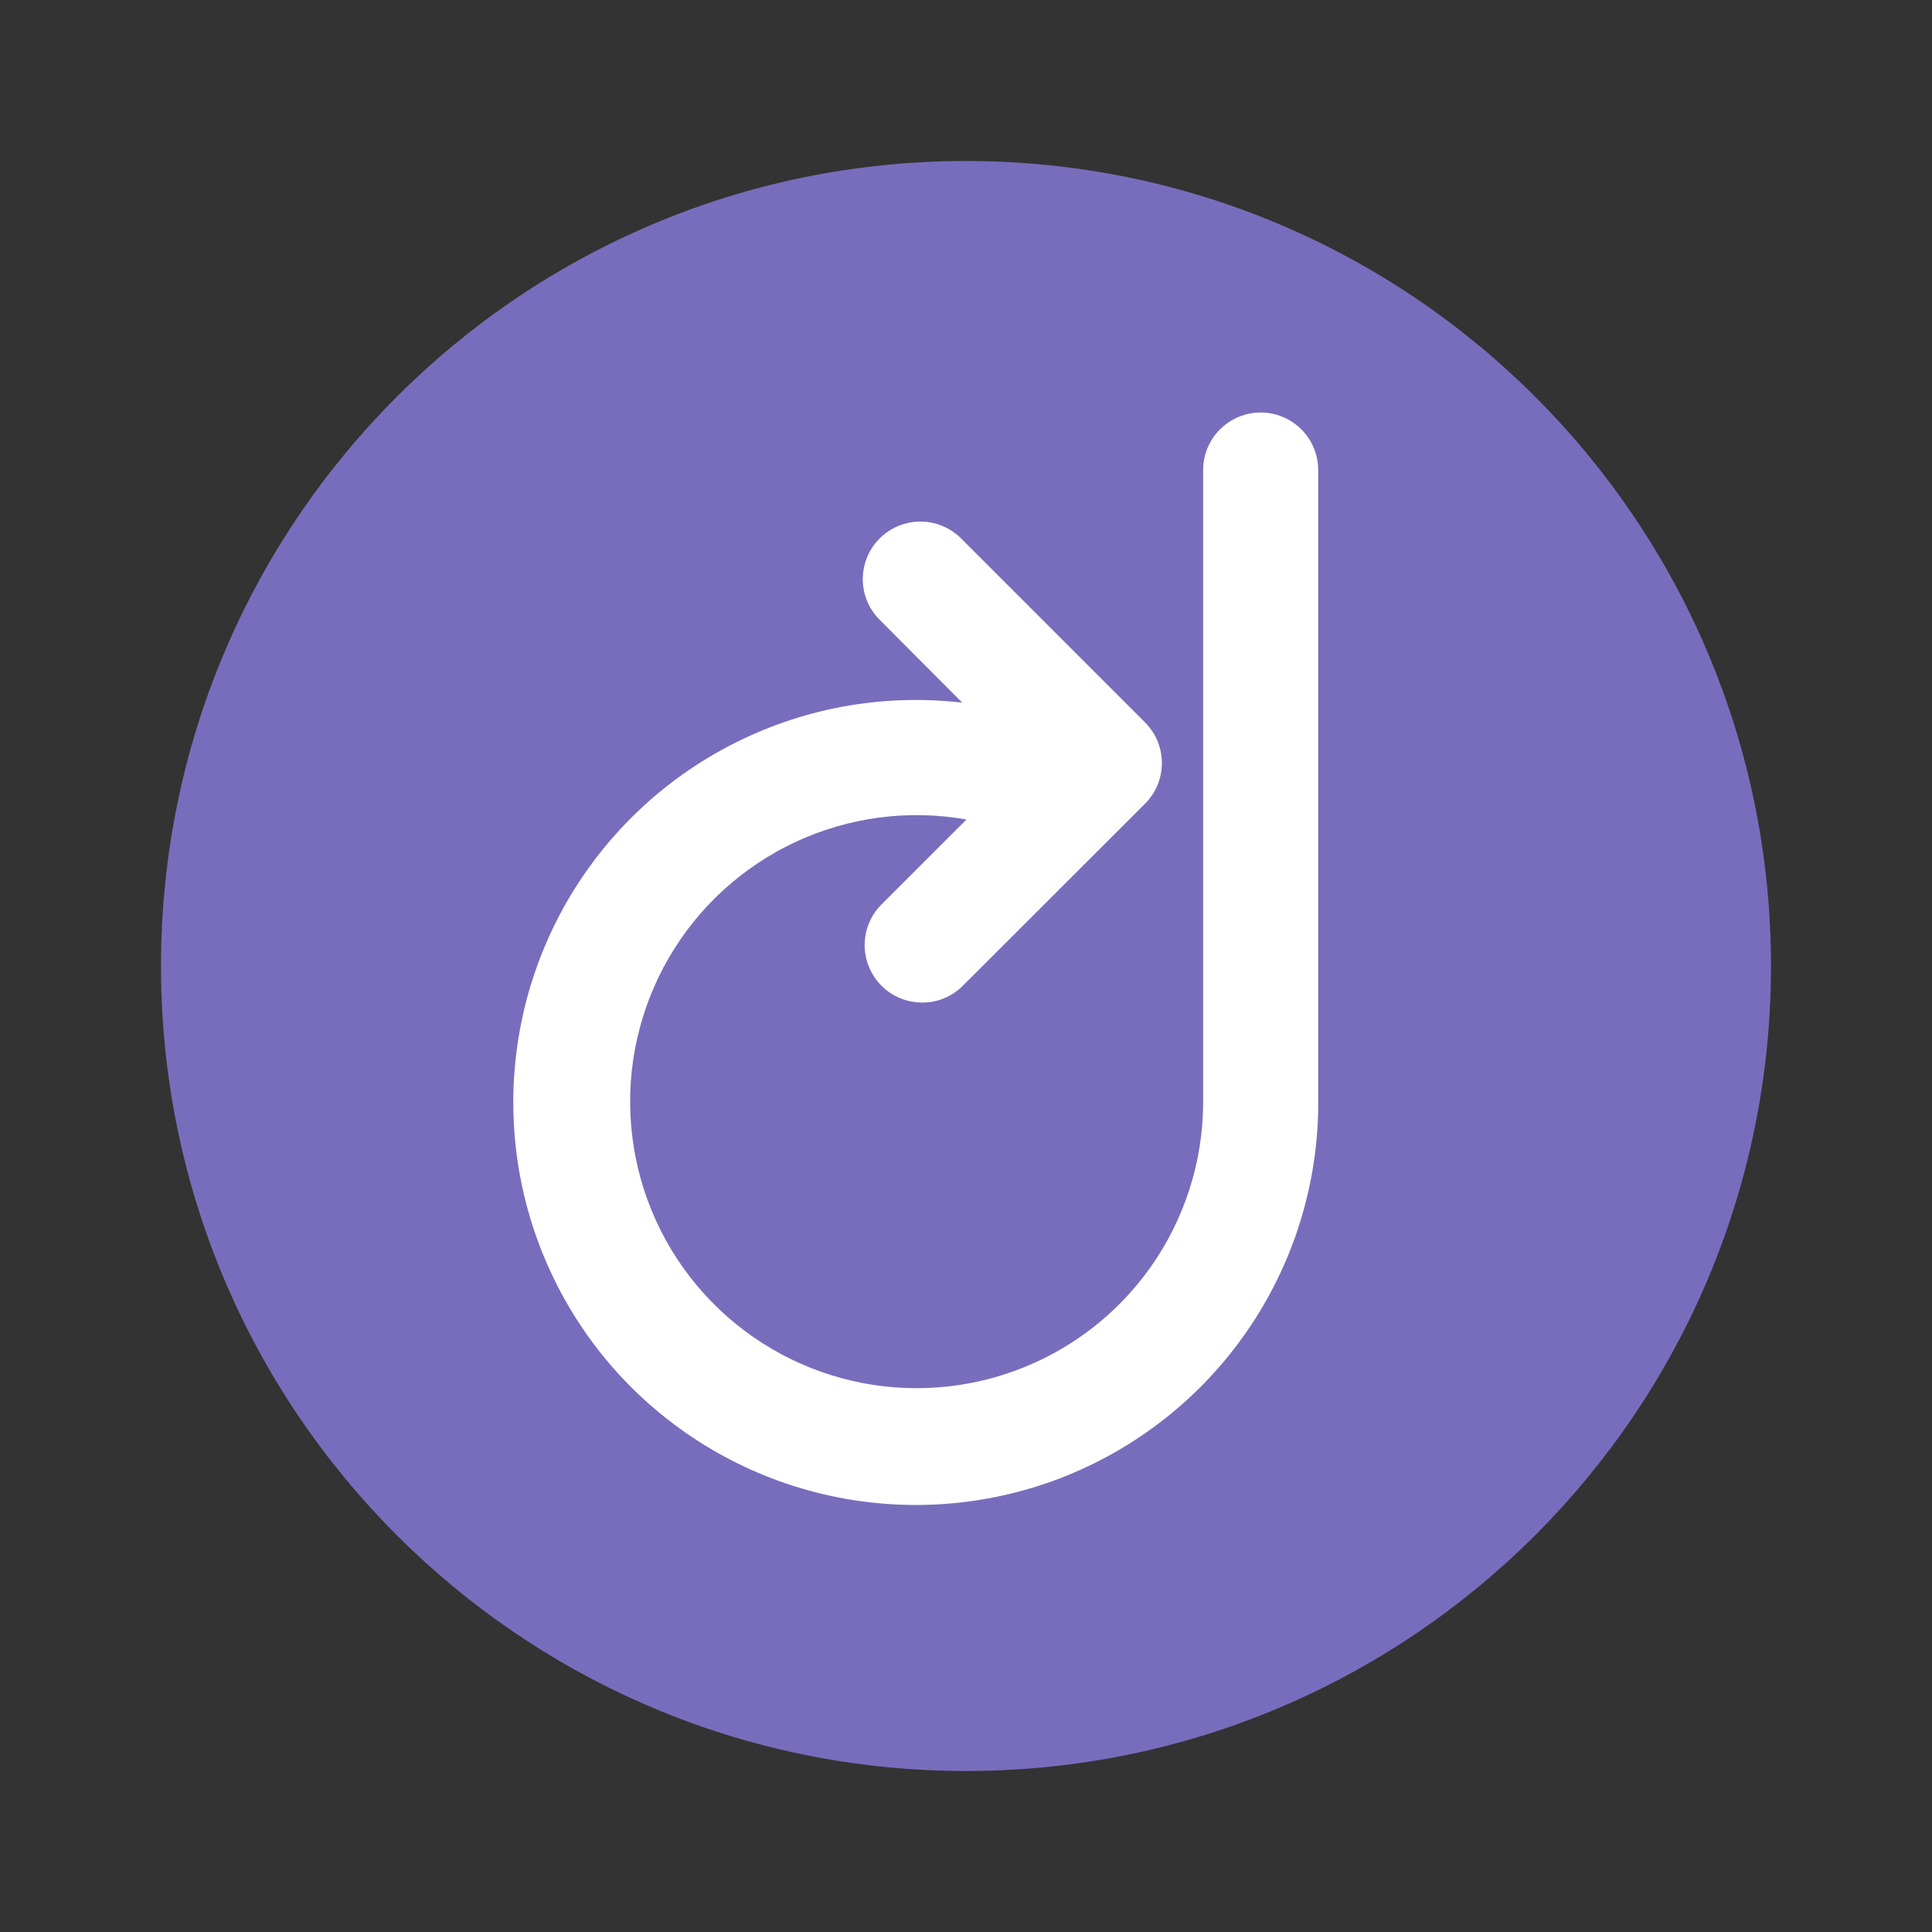 <svg width="24" height="24" viewBox="0 0 24 24" fill="none" xmlns="http://www.w3.org/2000/svg">
<rect x="0" y="0" width="24" height="24" fill="#333333" stroke="none"/>
<path d="M12 22C17.523 22 22 17.523 22 12C22 6.477 17.523 2 12 2C6.477 2 2 6.477 2 12C2 17.523 6.477 22 12 22Z" fill="#786DBC"/>
<path d="M11.957 8.732L10.939 7.711C10.802 7.58 10.722 7.4 10.718 7.21C10.714 7.021 10.785 6.837 10.916 6.7C11.047 6.563 11.228 6.484 11.417 6.479C11.607 6.475 11.79 6.546 11.928 6.678L11.951 6.701L14.224 8.974C14.503 9.253 14.503 9.705 14.224 9.984L11.949 12.257C11.814 12.386 11.634 12.457 11.447 12.454C11.261 12.452 11.082 12.377 10.95 12.245C10.819 12.113 10.743 11.935 10.741 11.748C10.739 11.562 10.81 11.382 10.939 11.247L12.006 10.18C11.287 10.053 10.546 10.15 9.885 10.458C9.223 10.766 8.672 11.27 8.306 11.902C7.941 12.534 7.778 13.263 7.841 13.99C7.903 14.717 8.188 15.408 8.656 15.968C9.124 16.528 9.753 16.93 10.457 17.121C11.162 17.312 11.908 17.281 12.595 17.033C13.281 16.786 13.875 16.333 14.296 15.737C14.716 15.14 14.944 14.429 14.946 13.699V5.839C14.946 5.649 15.021 5.468 15.155 5.334C15.29 5.2 15.471 5.124 15.661 5.124C15.85 5.124 16.032 5.2 16.166 5.334C16.3 5.468 16.375 5.649 16.375 5.839V13.794C16.355 14.804 16.03 15.783 15.443 16.604C14.856 17.425 14.034 18.049 13.085 18.395C12.136 18.739 11.105 18.789 10.128 18.537C9.15 18.285 8.272 17.743 7.608 16.983C6.945 16.222 6.527 15.278 6.41 14.275C6.293 13.273 6.482 12.258 6.952 11.365C7.423 10.472 8.153 9.742 9.046 9.272C9.939 8.801 10.954 8.612 11.956 8.729L11.957 8.732Z" fill="white"/>
</svg>
